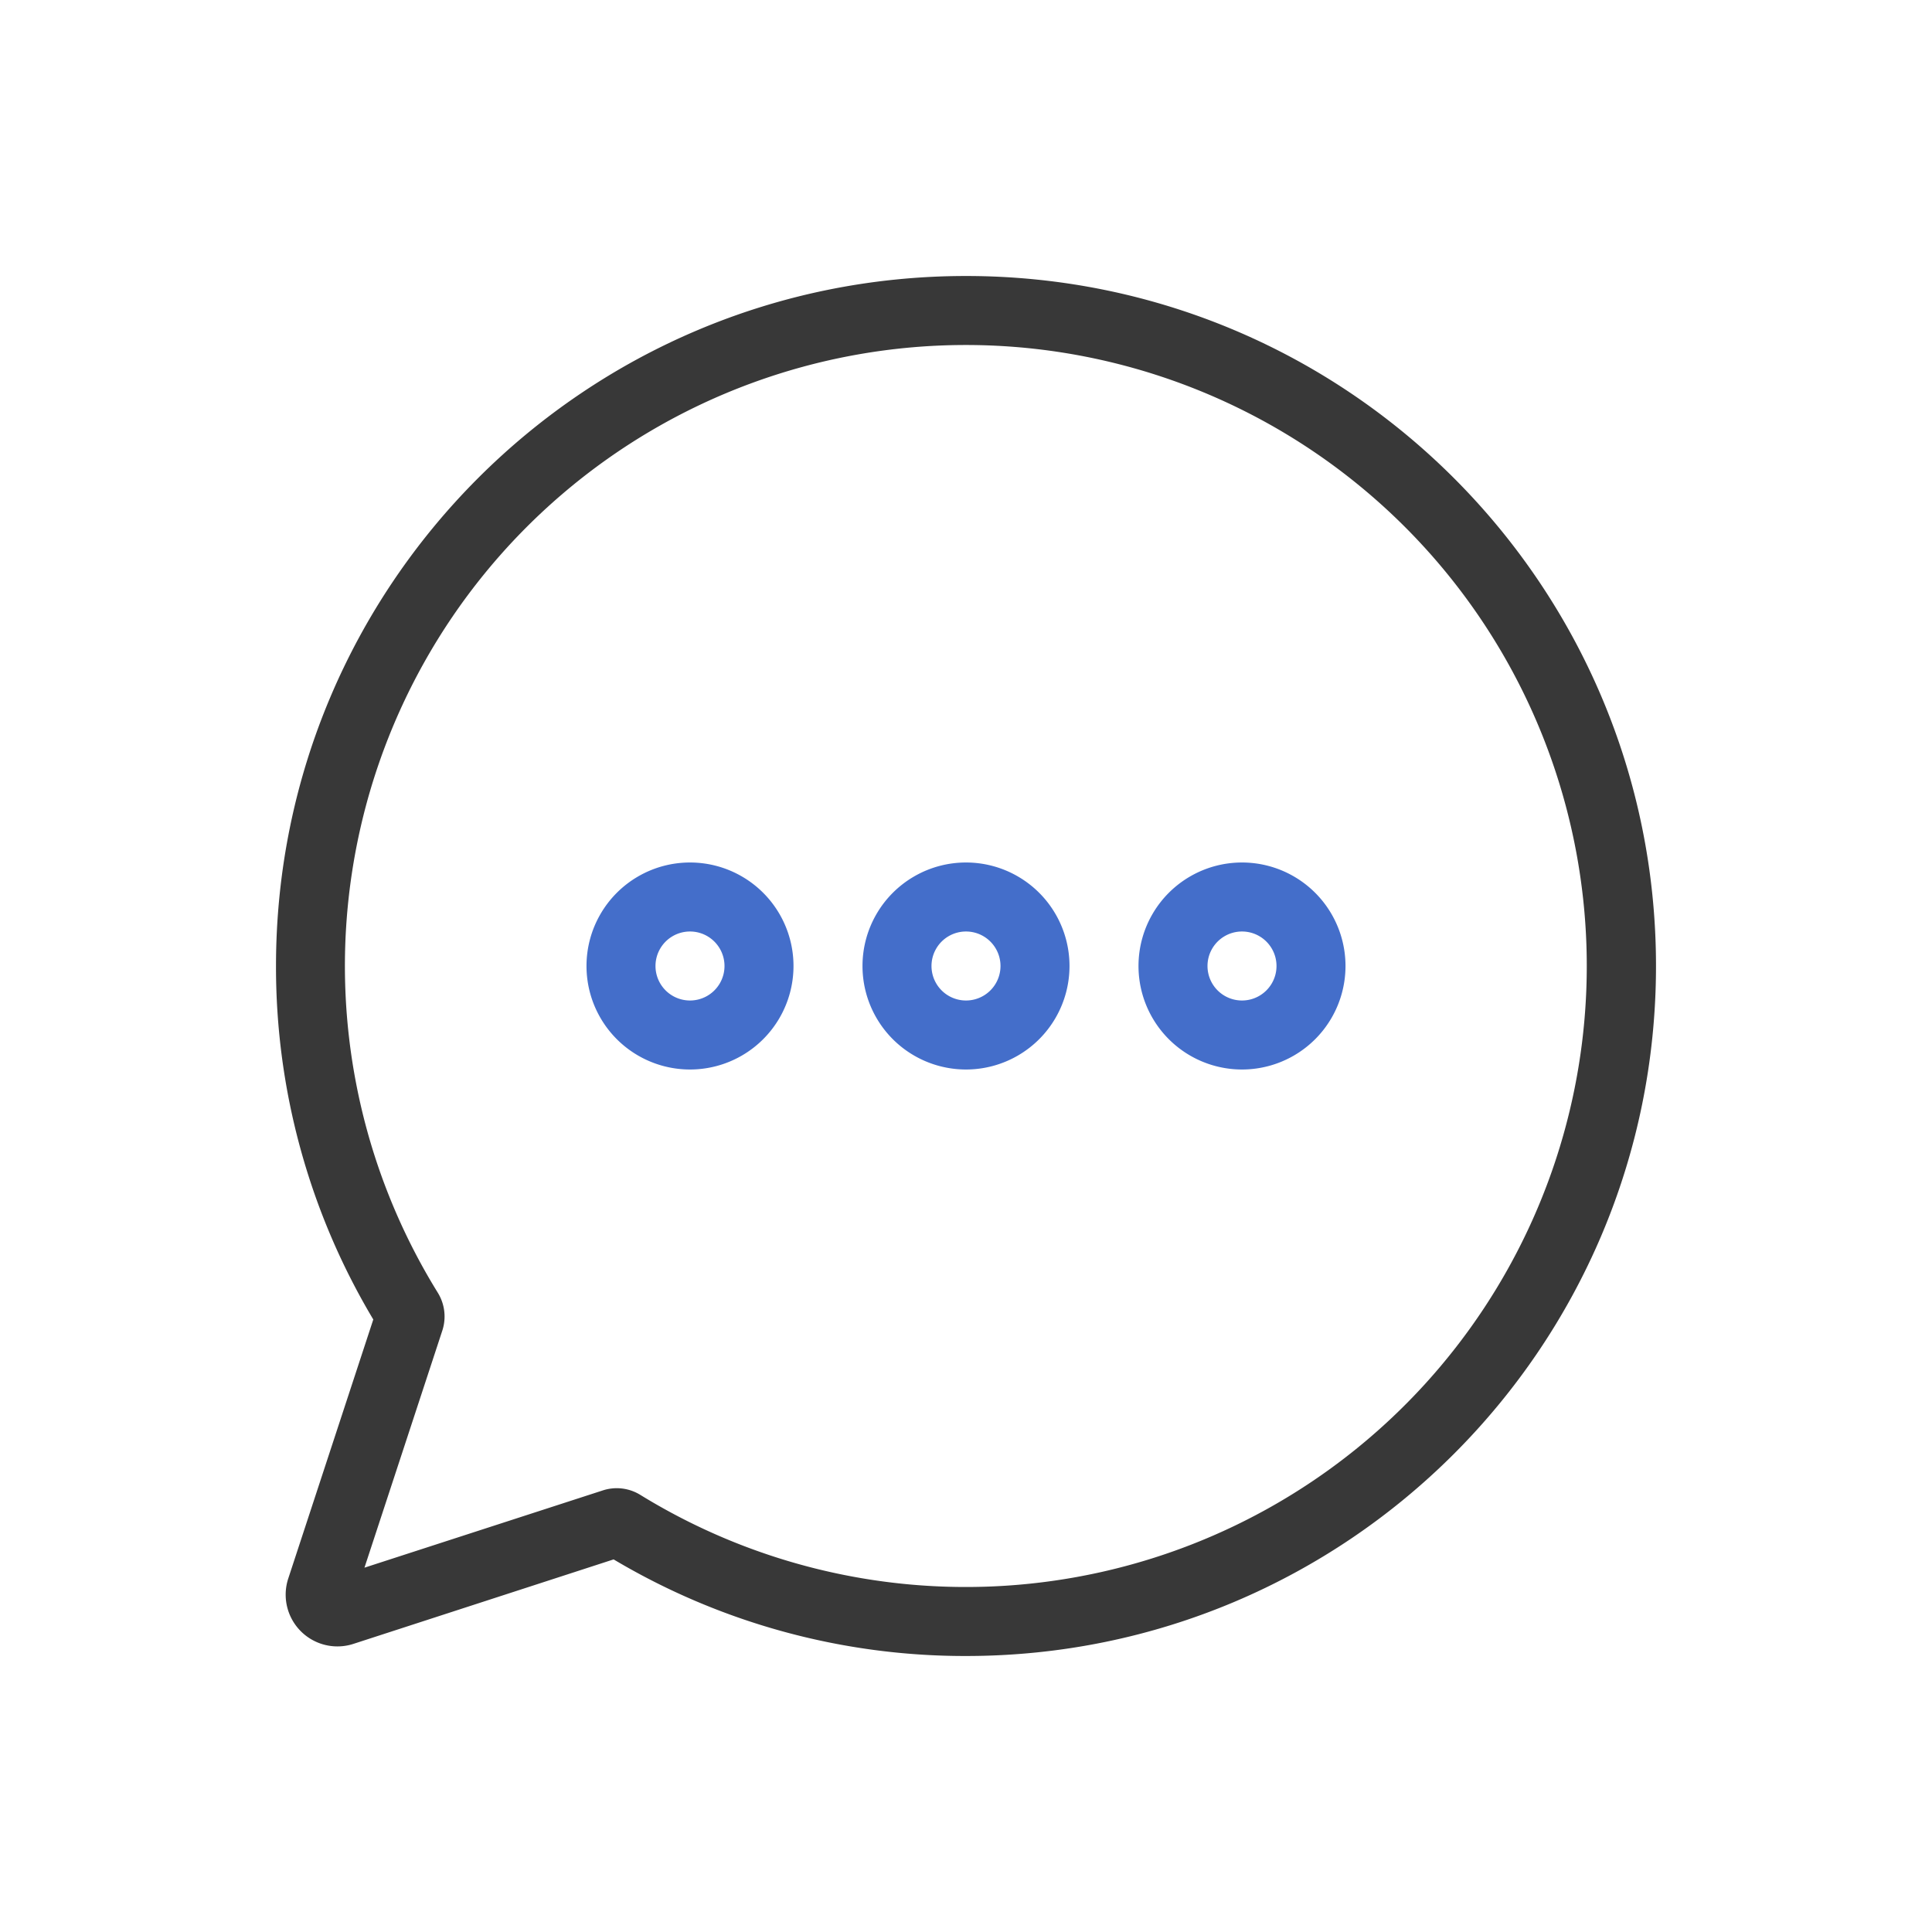 <svg xmlns="http://www.w3.org/2000/svg" width="28" height="28" fill="none" viewBox="0 0 28 28">
  <path fill="#383838" fill-rule="evenodd" d="M14 5a9 9 0 0 0-7.655 13.735c.1.162.126.362.066.547L5.282 22.72l3.455-1.12a.651.651 0 0 1 .543.065A9 9 0 1 0 14 5ZM4 14C4 8.477 8.477 4 14 4s10 4.477 10 10-4.477 10-10 10a9.956 9.956 0 0 1-5.107-1.4l-3.77 1.224a.75.75 0 0 1-.945-.948l1.232-3.753A9.956 9.956 0 0 1 4 14Z" clip-rule="evenodd"/>
  <path fill="#446ECA" fill-rule="evenodd" d="M10 13.5a.5.5 0 1 0 0 1 .5.5 0 0 0 0-1Zm-1.5.5a1.5 1.5 0 1 1 3 0 1.5 1.5 0 0 1-3 0Zm5.5-.5a.5.5 0 1 0 0 1 .5.5 0 0 0 0-1Zm-1.5.5a1.5 1.5 0 1 1 3 0 1.5 1.5 0 0 1-3 0Zm5.5-.5a.5.5 0 1 0 0 1 .5.5 0 0 0 0-1Zm-1.5.5a1.5 1.5 0 1 1 3 0 1.5 1.5 0 0 1-3 0Z" clip-rule="evenodd"/>
</svg>
